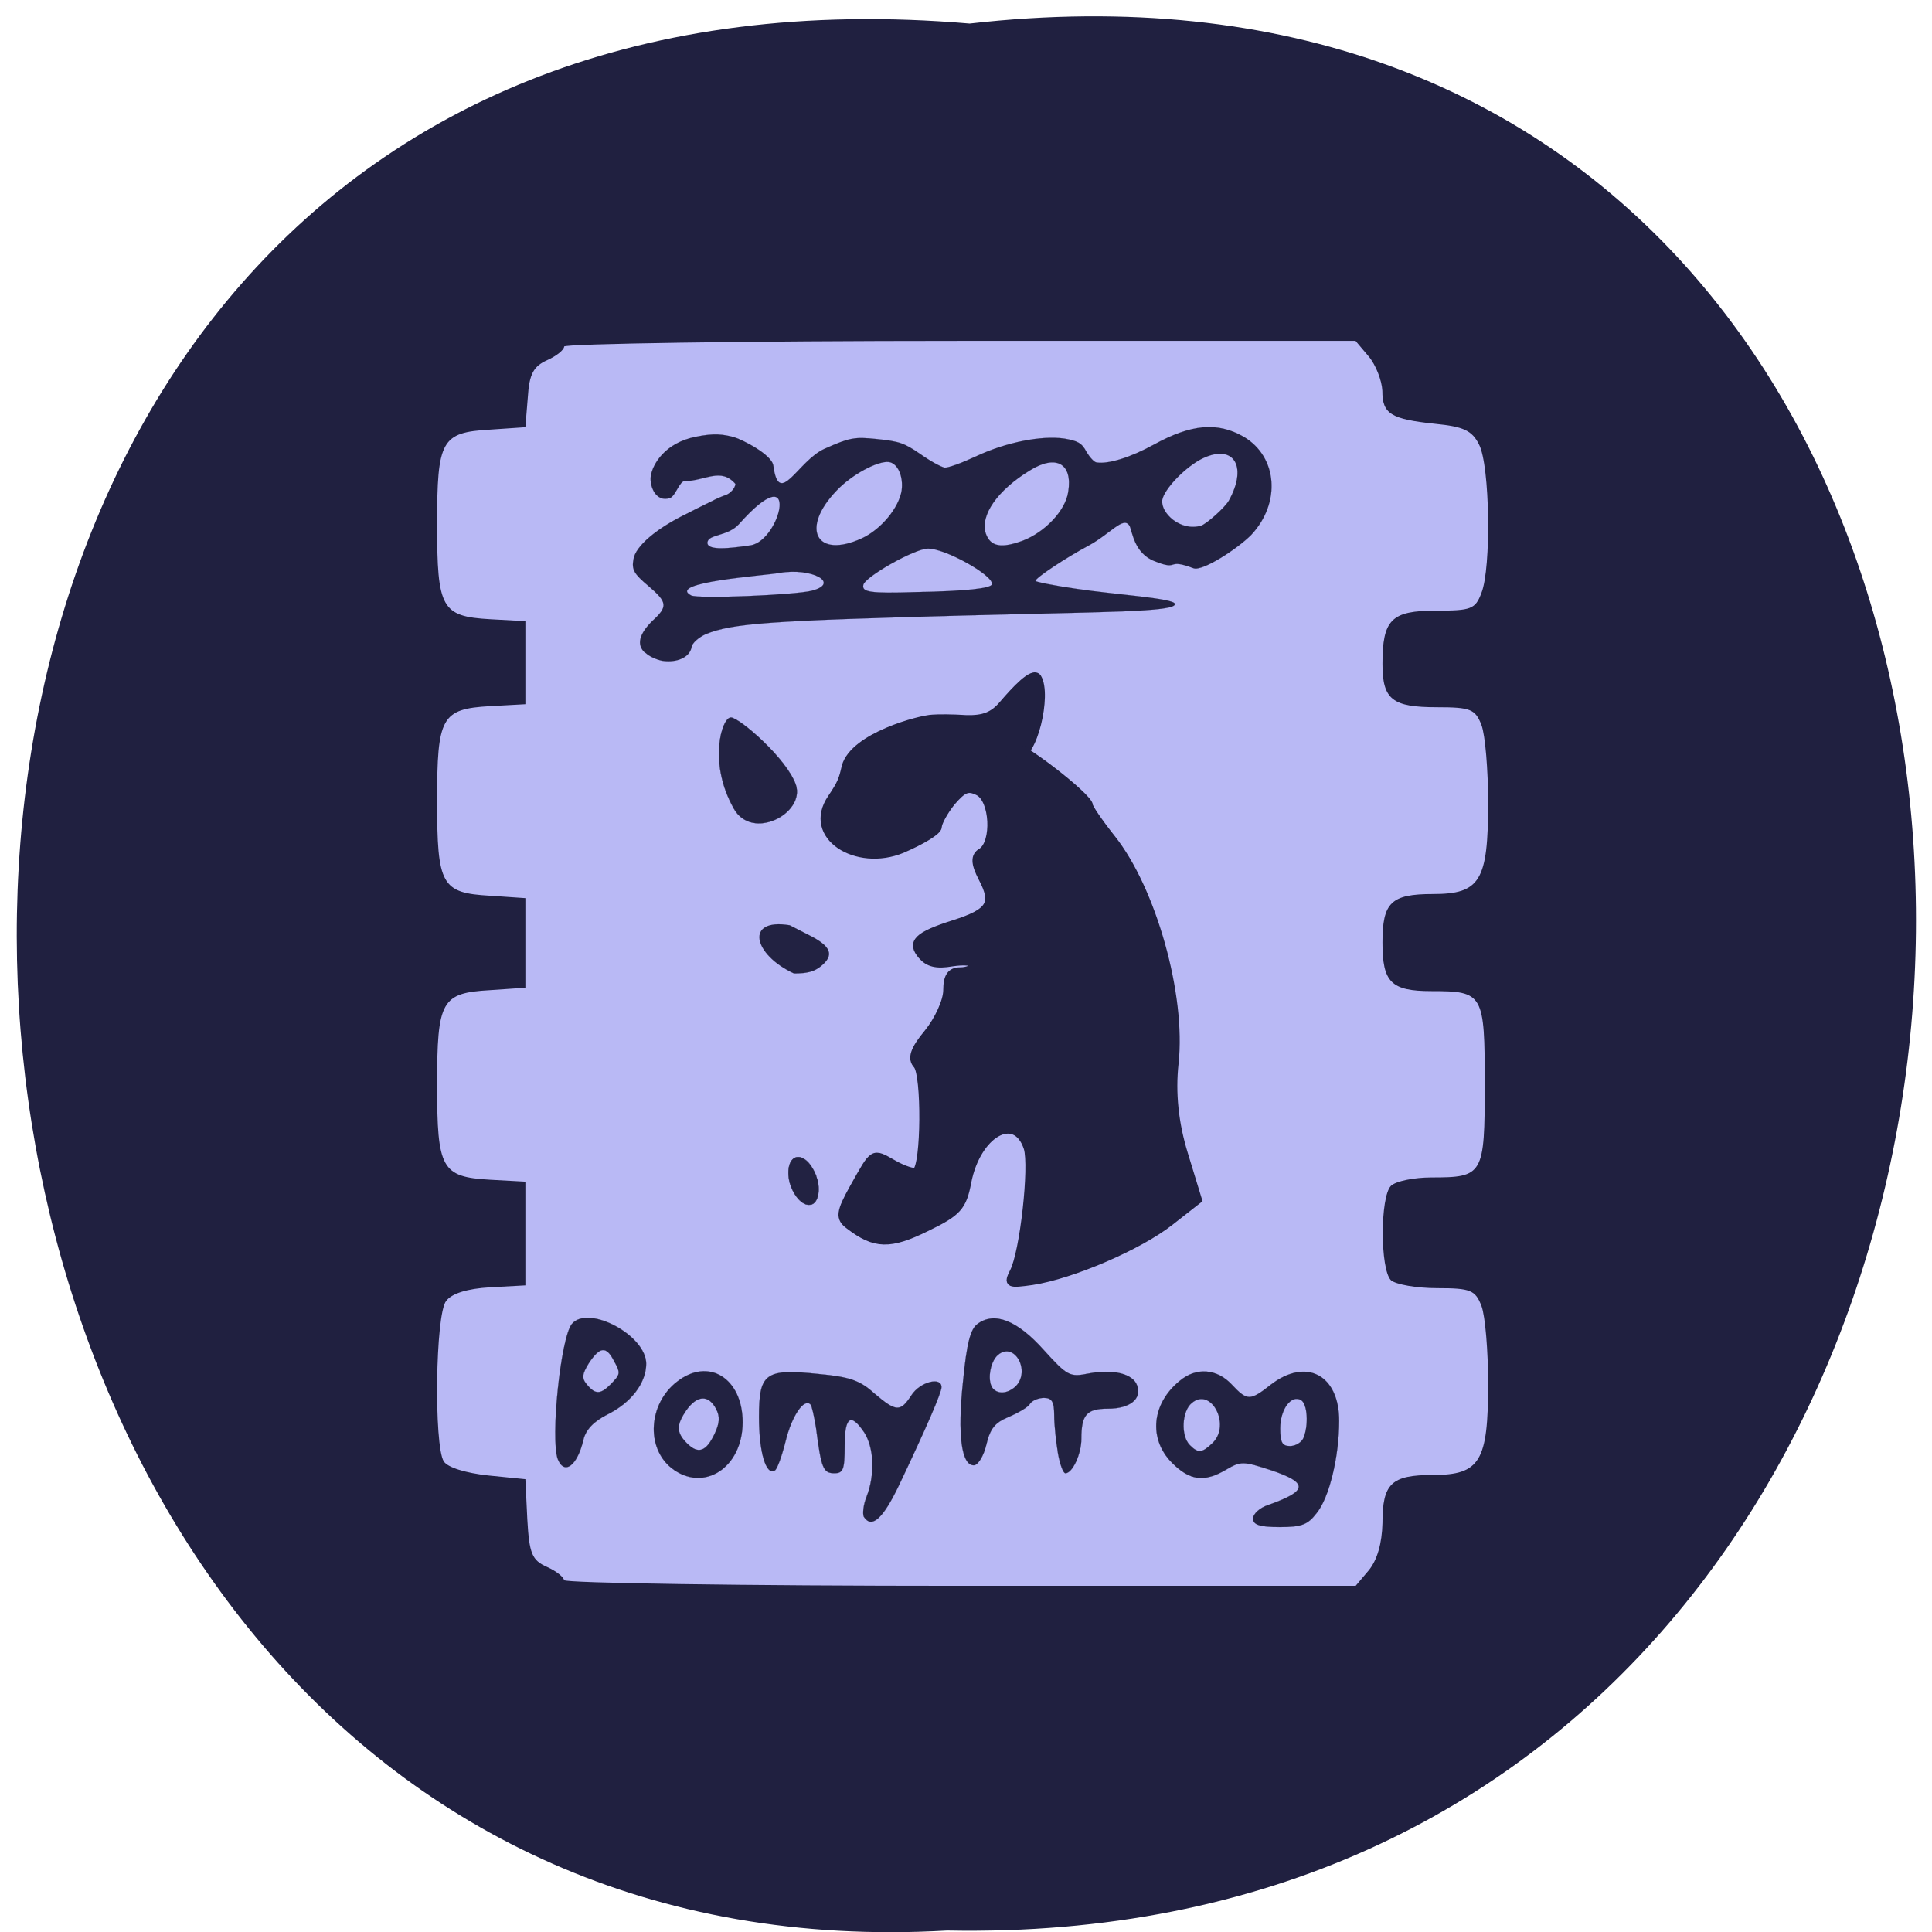 <svg xmlns="http://www.w3.org/2000/svg" xmlns:xlink="http://www.w3.org/1999/xlink" viewBox="0 0 16 16"><defs><g id="3" clip-path="url(#2)"><path d="m 73.73 191.02 c -1 -2.688 0.375 -16.188 1.875 -18.06 c 2.188 -2.625 9.938 1.5 9.938 5.313 c 0 2.563 -2 5.188 -5.125 6.75 c -1.875 0.938 -2.938 2.063 -3.25 3.375 c -0.813 3.5 -2.563 4.813 -3.438 2.625 m 7.06 -10 c 1.313 -1.375 1.375 -1.438 0.375 -3.25 c -1 -1.875 -1.813 -1.75 -3.25 0.375 c -0.938 1.5 -1 2.063 -0.313 2.875 c 1.125 1.375 1.813 1.375 3.188 0" transform="matrix(0.062 0 0 0.062 0.048 0.241)" fill="#20203f" stroke="#3f3f60" stroke-width="0.021"/></g><g id="6" clip-path="url(#5)"><path d="m 88.92 192.21 c -3.438 -2.75 -3.063 -8.563 0.688 -11.5 c 4.25 -3.375 8.813 -0.5 8.813 5.375 c 0 6.125 -5.25 9.438 -9.5 6.125 m 5.75 -4.563 c 0.688 -1.438 0.75 -2.313 0.188 -3.375 c -1 -1.875 -2.5 -1.813 -3.938 0.188 c -1.375 2 -1.375 3 0.063 4.438 c 1.5 1.5 2.563 1.125 3.688 -1.25" transform="matrix(0.062 0 0 0.062 0.048 0.241)" fill="#20203f" stroke="#20203f" stroke-width="0.021"/></g><g id="9" clip-path="url(#8)"><path d="m 114.61 198.71 c -0.188 -0.375 -0.063 -1.625 0.375 -2.688 c 1.125 -2.938 1 -6.5 -0.313 -8.563 c -1.813 -2.688 -2.625 -2.125 -2.625 1.813 c 0 3.125 -0.188 3.625 -1.375 3.625 c -1.5 0 -1.75 -0.688 -2.438 -6 c -0.25 -1.563 -0.563 -3 -0.75 -3.188 c -0.875 -0.875 -2.5 1.563 -3.313 4.875 c -0.5 2 -1.125 3.75 -1.438 3.938 c -1.188 0.75 -2.125 -2.438 -2.125 -7.125 c 0 -5.875 0.813 -6.5 8 -5.75 c 4.125 0.375 5.5 0.875 7.375 2.563 c 2.938 2.5 3.5 2.563 5 0.25 c 1.125 -1.75 4 -2.5 4 -1.063 c 0 0.75 -2 5.375 -5.688 13.13 c -2.125 4.438 -3.625 5.813 -4.688 4.188" transform="matrix(0.062 0 0 0.062 0.048 0.241)" fill="#20203f" stroke="#20203f" stroke-width="0.021"/></g><g id="C" clip-path="url(#B)"><path d="m 140.54 190.21 c -0.25 -1.5 -0.5 -3.75 -0.5 -5.063 c 0 -1.813 -0.313 -2.313 -1.375 -2.313 c -0.75 0 -1.625 0.375 -1.875 0.813 c -0.25 0.438 -1.563 1.188 -2.875 1.75 c -1.813 0.75 -2.438 1.563 -2.938 3.688 c -0.375 1.563 -1.125 2.75 -1.688 2.75 c -1.625 0 -2.187 -4 -1.437 -11.125 c 0.5 -5.188 1 -7.06 1.937 -7.75 c 2.25 -1.688 5.313 -0.5 8.875 3.5 c 3.125 3.438 3.438 3.625 5.938 3.125 c 3.25 -0.625 5.938 0 6.5 1.563 c 0.688 1.813 -0.938 3.125 -3.875 3.125 c -2.875 0 -3.563 0.813 -3.563 4.063 c 0 2 -1.188 4.563 -2.125 4.563 c -0.313 0 -0.75 -1.25 -1 -2.688 m -5.625 -8.938 c 2 -2.063 -0.188 -6 -2.375 -4.188 c -1.125 0.938 -1.5 3.688 -0.625 4.563 c 0.75 0.75 2 0.563 3 -0.375" transform="matrix(0.062 0 0 0.062 0.048 0.241)" fill="#20203f" stroke="#20203f" stroke-width="0.021"/></g><g id="F" clip-path="url(#E)"><path d="m 166.6 198.96 c 0 -0.625 0.875 -1.438 2 -1.813 c 5.313 -1.875 5.438 -2.938 0.5 -4.625 c -3.813 -1.25 -4.125 -1.25 -6.06 -0.125 c -2.938 1.75 -4.875 1.5 -7.25 -0.875 c -3.188 -3.188 -2.75 -7.938 1.063 -11 c 2.188 -1.813 4.938 -1.563 6.875 0.5 c 2.125 2.25 2.438 2.25 5.313 0 c 4.688 -3.563 9.06 -1.25 9.06 4.875 c 0 4.75 -1.313 10.25 -3 12.313 c -1.188 1.563 -2 1.875 -4.938 1.875 c -2.688 0 -3.563 -0.313 -3.563 -1.125 m -5.375 -10.125 c 2.438 -2.438 -0.25 -7.5 -2.813 -5.313 c -1.313 1.063 -1.5 4.375 -0.25 5.625 c 1.125 1.125 1.625 1.063 3.063 -0.313 m 12.13 -0.688 c 0.688 -1.75 0.5 -4.438 -0.313 -5 c -1.313 -0.813 -2.813 1.188 -2.813 3.75 c 0 1.875 0.25 2.375 1.313 2.375 c 0.75 0 1.563 -0.5 1.813 -1.125" transform="matrix(0.062 0 0 0.062 0.048 0.241)" fill="#20203f" stroke="#20203f" stroke-width="0.021"/></g><g id="I" clip-path="url(#H)"><path d="m 196.74 131.42 c -1.188 -1.063 -0.813 -2.5 0.938 -4.25 c 2.125 -1.938 2.063 -2.5 -0.5 -4.688 c -1.938 -1.625 -2.25 -2.188 -2 -3.563 c 0.25 -1.75 3.125 -4.188 7.313 -6.188 c 1.313 -0.688 2.75 -1.375 3.25 -1.625 c 0.438 -0.25 1.313 -0.625 1.875 -0.813 c 0.563 -0.25 1.125 -0.875 1.188 -1.438 c -1.938 -2.25 -4 -0.438 -6.75 -0.375 c -0.688 -0.125 -1.25 2 -2 2.25 c -1.875 0.625 -2.75 -1.563 -2.563 -2.938 c 0.25 -1.563 1.875 -4.438 6.06 -5.25 c 2.438 -0.5 3.625 -0.313 5.063 0.063 c 1.063 0.313 5.063 2.313 5.25 3.813 c 0.75 5.688 3.25 -0.625 6.813 -2.25 c 3.375 -1.5 4 -1.625 7 -1.313 c 3 0.313 3.625 0.5 5.813 2 c 1.313 0.938 2.813 1.75 3.25 1.813 c 0.438 0.063 2.313 -0.625 4.188 -1.5 c 4 -1.875 8.688 -2.813 11.813 -2.375 c 1.75 0.313 2.313 0.563 2.938 1.75 c 0.438 0.75 1.063 1.438 1.375 1.438 c 1.563 0.25 4.563 -0.688 7.625 -2.375 c 5 -2.75 8.5 -3.063 12 -1.063 c 4.563 2.688 5 8.875 1 13.13 c -1.875 1.875 -6.5 4.875 -7.688 4.438 c -3.813 -1.438 -1.75 0.438 -5.188 -0.938 c -2.813 -1.063 -3 -4.125 -3.375 -4.75 c -0.813 -1.313 -2.5 1.063 -5.5 2.688 c -2.938 1.563 -7 4.25 -7.06 4.688 c 0 0.125 2.438 0.625 5.5 1.063 c 5 0.75 12.938 1.25 13.13 2 c 0.25 1.125 -9.75 1.063 -28.313 1.563 c -26.06 0.688 -30.875 1.063 -34.375 2.5 c -0.938 0.438 -1.813 1.188 -1.875 1.75 c -0.25 1.313 -1.875 2.063 -3.813 1.813 c -0.813 -0.125 -1.875 -0.625 -2.313 -1.063 m 22.19 -8.313 c 3.875 -1 0 -3.125 -4.313 -2.375 c -2.125 0.375 -15.12 1.25 -11.813 3 c 0.938 0.5 14 -0.063 16.13 -0.625 m 13.75 0.188 c 6.875 -0.125 10.25 -0.5 10.313 -1.063 c 0.188 -1.188 -6.313 -4.813 -8.563 -4.75 c -1.75 0 -8.5 3.813 -8.625 4.875 c -0.188 0.938 0.938 1.125 6.875 0.938 m -21.938 -6.25 c 4.063 -0.625 6.813 -12.25 -1.563 -2.813 c -1.5 1.625 -4 1.313 -4.188 2.375 c -0.188 1.25 3.188 0.813 5.75 0.438 m 14.875 -0.938 c 2.563 -1.188 4.938 -4.063 5.313 -6.375 c 0.25 -1.875 -0.5 -3.625 -1.688 -3.813 c -1.5 -0.188 -5 1.688 -7 3.813 c -4.875 5.063 -2.75 9.188 3.375 6.375 m 21.5 0.313 c 2.938 -1.125 5.688 -4 6.06 -6.5 c 0.625 -3.813 -1.625 -5.063 -5.125 -2.875 c -4.313 2.625 -6.688 6 -5.875 8.438 c 0.625 1.75 2.063 2 4.938 0.938 m 23.813 -2 c 0.75 -0.25 3.125 -2.375 3.688 -3.313 c 2.688 -4.813 0.5 -7.875 -3.938 -5.438 c -2.25 1.313 -4.688 3.938 -4.938 5.313 c -0.25 1.688 2.375 4.25 5.188 3.438" transform="matrix(0.062 0 0 0.062 -6.855 -2.741)" fill="#20203f" stroke="#20203f" stroke-width="0.015"/></g><g id="L" clip-path="url(#K)"><path d="m 208.56 152.17 c -3.438 -6.125 -1.563 -12.12 -0.375 -12.12 c 1.125 0 7.5 5.5 8.688 9 c 1.25 3.813 -5.875 7.563 -8.313 3.125" transform="matrix(0.062 0 0 0.062 -6.855 -2.741)" fill="#202040" stroke="#202040" stroke-width="0.031"/></g><g id="O" clip-path="url(#N)"><path d="m 220.18 173.3 c 1.875 -1.5 1.438 -2.688 -1.563 -4.188 l -2.563 -1.313 c -6.06 -1 -4.875 3.938 0.563 6.438 c 1.813 0 2.688 -0.25 3.563 -0.938" transform="matrix(0.062 0 0 0.062 -6.855 -2.741)" fill="#202040" stroke="#202040" stroke-width="0.012"/></g><g id="R" clip-path="url(#Q)"><path d="m 108.22 148.5 c -0.016 0.917 -0.656 1.687 -1.424 1.662 c -0.78 0.006 -1.417 -0.731 -1.448 -1.651 c 0.016 -0.917 0.644 -1.655 1.424 -1.662 c 0.733 -0.01 1.313 0.624 1.428 1.452" transform="matrix(0.08 -0.009 0.031 0.119 -6.492 -6.931)" fill="#202040" stroke="#202040" stroke-width="0.029"/></g><clipPath id="B"><path d="M 0,0 H16 V16 H0 z"/></clipPath><clipPath id="H"><path d="M 0,0 H16 V16 H0 z"/></clipPath><clipPath id="E"><path d="M 0,0 H16 V16 H0 z"/></clipPath><clipPath id="8"><path d="M 0,0 H16 V16 H0 z"/></clipPath><clipPath id="5"><path d="M 0,0 H16 V16 H0 z"/></clipPath><clipPath id="K"><path d="M 0,0 H16 V16 H0 z"/></clipPath><clipPath id="Q"><path d="M 0,0 H16 V16 H0 z"/></clipPath><clipPath id="2"><path d="M 0,0 H16 V16 H0 z"/></clipPath><clipPath id="N"><path d="M 0,0 H16 V16 H0 z"/></clipPath><filter id="0" filterUnits="objectBoundingBox" x="0" y="0" width="16" height="16"><feColorMatrix type="matrix" in="SourceGraphic" values="0 0 0 0 1 0 0 0 0 1 0 0 0 0 1 0 0 0 1 0"/></filter><mask id="D"><g filter="url(#0)"><path fill-opacity="0.988" d="M 0,0 H16 V16 H0 z"/></g></mask><mask id="M"><g filter="url(#0)"><path fill-opacity="0.988" d="M 0,0 H16 V16 H0 z"/></g></mask><mask id="P"><g filter="url(#0)"><path fill-opacity="0.988" d="M 0,0 H16 V16 H0 z"/></g></mask><mask id="1"><g filter="url(#0)"><path fill-opacity="0.988" d="M 0,0 H16 V16 H0 z"/></g></mask><mask id="4"><g filter="url(#0)"><path fill-opacity="0.988" d="M 0,0 H16 V16 H0 z"/></g></mask><mask id="J"><g filter="url(#0)"><path fill-opacity="0.988" d="M 0,0 H16 V16 H0 z"/></g></mask><mask id="A"><g filter="url(#0)"><path fill-opacity="0.988" d="M 0,0 H16 V16 H0 z"/></g></mask><mask id="7"><g filter="url(#0)"><path fill-opacity="0.988" d="M 0,0 H16 V16 H0 z"/></g></mask><mask id="G"><g filter="url(#0)"><path fill-opacity="0.988" d="M 0,0 H16 V16 H0 z"/></g></mask></defs><path d="m 8.03 0.195 c 10.555 -1.199 10.406 15.996 -0.187 15.793 c -9.855 0.566 -10.746 -16.73 0.187 -15.793" fill="#202040"/><path d="m 4.672 13.09 c 0 -0.027 -0.063 -0.078 -0.141 -0.113 c -0.125 -0.055 -0.148 -0.109 -0.164 -0.395 l -0.016 -0.332 l -0.309 -0.031 c -0.184 -0.02 -0.336 -0.066 -0.367 -0.117 c -0.082 -0.129 -0.07 -1.219 0.02 -1.328 c 0.047 -0.063 0.176 -0.102 0.363 -0.113 l 0.293 -0.016 v -0.859 l -0.293 -0.016 c -0.402 -0.023 -0.438 -0.09 -0.438 -0.785 c 0 -0.699 0.035 -0.762 0.438 -0.785 l 0.293 -0.02 v -0.742 l -0.293 -0.02 c -0.402 -0.023 -0.438 -0.086 -0.438 -0.785 c 0 -0.695 0.035 -0.762 0.438 -0.785 l 0.293 -0.016 v -0.688 l -0.293 -0.016 c -0.402 -0.023 -0.438 -0.09 -0.438 -0.785 c 0 -0.699 0.035 -0.762 0.438 -0.785 l 0.293 -0.02 l 0.02 -0.246 c 0.012 -0.195 0.047 -0.258 0.16 -0.309 c 0.078 -0.035 0.141 -0.086 0.141 -0.113 c 0 -0.023 1.477 -0.047 3.277 -0.047 h 3.277 l 0.109 0.129 c 0.059 0.07 0.109 0.199 0.113 0.285 c 0 0.191 0.07 0.234 0.438 0.273 c 0.234 0.023 0.305 0.055 0.363 0.172 c 0.09 0.172 0.102 1.02 0.02 1.227 c -0.051 0.137 -0.086 0.148 -0.379 0.148 c -0.367 0 -0.441 0.074 -0.441 0.441 c 0 0.297 0.082 0.359 0.453 0.359 c 0.277 0 0.316 0.016 0.367 0.148 c 0.031 0.082 0.055 0.371 0.055 0.645 c 0 0.645 -0.066 0.754 -0.457 0.754 c -0.348 0 -0.418 0.07 -0.418 0.402 c 0 0.328 0.07 0.402 0.406 0.402 c 0.43 0 0.441 0.02 0.441 0.773 c 0 0.75 -0.012 0.77 -0.441 0.77 c -0.145 0 -0.297 0.031 -0.336 0.07 c -0.09 0.09 -0.09 0.691 0 0.781 c 0.039 0.035 0.211 0.066 0.383 0.066 c 0.277 0 0.316 0.016 0.367 0.148 c 0.031 0.082 0.055 0.371 0.055 0.645 c 0 0.641 -0.066 0.754 -0.457 0.754 c -0.344 0 -0.418 0.07 -0.418 0.398 c -0.004 0.168 -0.043 0.305 -0.113 0.391 l -0.109 0.129 h -3.277 c -1.801 0 -3.277 -0.023 -3.277 -0.047" fill="#b9b9f5"/><path d="m 245.93 214.11 c 1.375 -2.625 2.625 -14.12 1.875 -16.563 c -1.625 -4.875 -6.75 -1.875 -8 4.563 c -0.625 3.313 -1.313 4.063 -5.438 6.06 c -4.938 2.438 -6.938 2.375 -10.375 -0.25 c -1.375 -1 -1.25 -1.813 0.563 -5.063 c 2.75 -4.875 2.5 -4.813 5.375 -3.188 c 1.313 0.75 2.688 1.188 3 1 c 1.188 -0.75 1.25 -12.938 0.125 -14.188 c -0.813 -0.875 -0.438 -2.063 1.438 -4.313 c 1.375 -1.688 2.563 -4.25 2.563 -5.688 c 0 -1.813 0.5 -2.563 1.75 -2.563 c 1 0 1.813 -0.375 1.813 -0.813 c 0 -0.438 -1.25 -0.563 -2.875 -0.313 c -2.125 0.375 -3.188 0.063 -4.063 -0.938 c -1.5 -1.75 -0.625 -2.688 4.313 -4.25 c 4.875 -1.563 5.563 -2.688 3.75 -6.125 c -1 -1.938 -1.063 -2.938 -0.063 -3.5 c 1.875 -1.25 1.625 -6.938 -0.438 -8 c -1.375 -0.688 -2 -0.438 -3.563 1.375 c -1 1.25 -1.813 2.75 -1.813 3.313 c 0 0.563 -2.188 1.875 -4.813 3 c -6.06 2.5 -12.938 -1.75 -9.438 -6.875 c 1.313 -1.938 1.5 -2.5 1.875 -4.188 c 1.125 -4.063 10 -6.375 11.625 -6.438 c 0.75 -0.063 2.75 -0.063 4.5 0.063 c 2.375 0.063 3.625 -0.438 4.938 -2 c 1.5 -1.75 4 -4.5 4.625 -3.5 c 1.375 2.25 -0.563 10.688 -2.813 10.5 c -1.438 -0.188 -3.375 -3.063 -3.375 -2.063 c 0 1.688 1.875 2.125 2.625 0.625 c 0.438 -0.813 10.438 6.813 10.438 8 c 0 0.313 1.313 2.25 3 4.375 c 5.438 6.813 9.438 21 8.438 30.06 c -0.438 4 0 8.06 1.25 12.13 l 1.875 6.125 l -3.75 2.938 c -4.125 3.25 -13.12 7.125 -18.438 7.938 c -3.125 0.438 -3.313 0.375 -2.5 -1.25" transform="matrix(0.062 0 0 0.062 -6.855 -2.741)" fill="#202040" stroke="#202040"/><use xlink:href="#3" mask="url(#1)"/><use xlink:href="#6" mask="url(#4)"/><use xlink:href="#9" mask="url(#7)"/><use xlink:href="#C" mask="url(#A)"/><use xlink:href="#F" mask="url(#D)"/><use xlink:href="#I" mask="url(#G)"/><use xlink:href="#L" mask="url(#J)"/><use xlink:href="#O" mask="url(#M)"/><use xlink:href="#R" mask="url(#P)"/></svg>